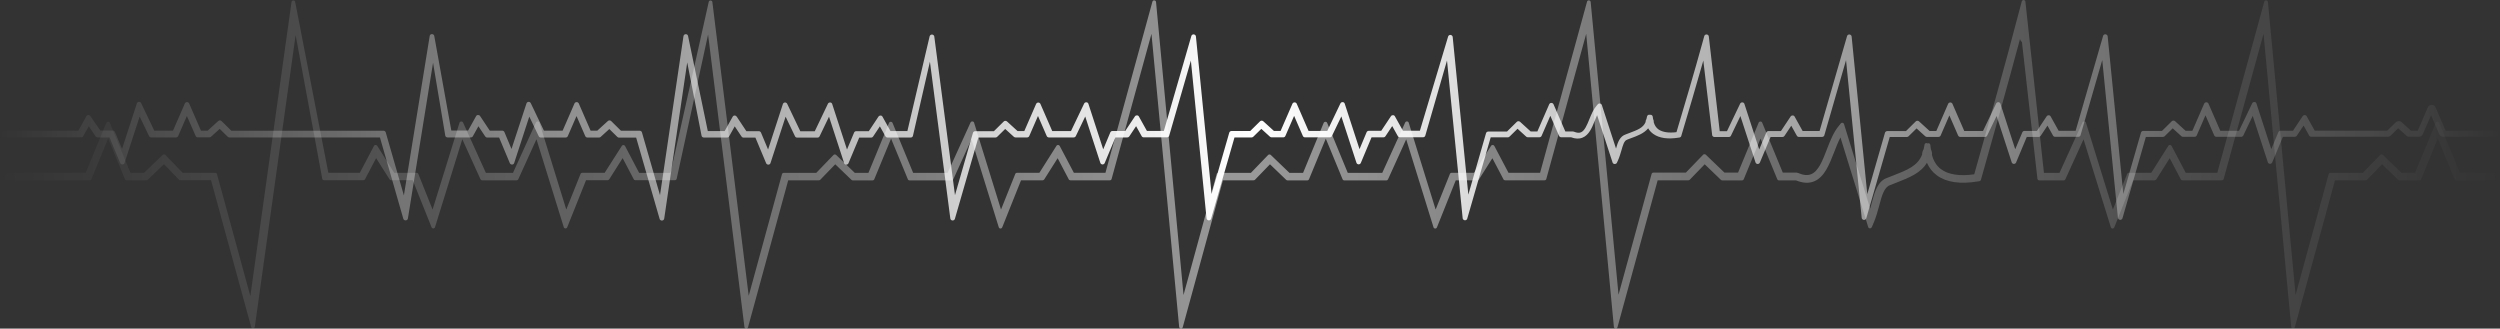 <svg width="2800" height="368" viewBox="0 0 2800 368" fill="none" xmlns="http://www.w3.org/2000/svg">
<rect x="0" y="0" width="2800" height="368" fill="#333333" stroke="none"/>
<g clip-path="url(#clip0)">
<path d="M2799.58 198.932L2796.77 194.522C2796.35 193.921 2795.72 193.52 2794.99 193.52H2755.03L2731.96 137.602C2731.65 136.8 2730.92 136.299 2729.98 136.299C2729.15 136.299 2728.31 136.8 2728 137.602L2704.94 193.52H2689.7L2668.83 173.478C2668.42 173.077 2667.89 172.876 2667.27 172.876C2666.75 172.876 2666.12 173.077 2665.81 173.478L2646.5 193.52H2610.08C2609.15 193.52 2608.31 194.121 2608.1 195.023L2571.06 330.311L2540.07 2.214C2539.96 1.212 2539.13 0.511 2538.19 0.41C2537.14 0.31 2536.21 0.911 2536 1.914L2483.4 193.52H2448.03L2432.17 163.456C2431.86 162.855 2431.13 162.354 2430.4 162.354C2429.67 162.354 2428.93 162.655 2428.52 163.356L2409.42 193.52H2384.38C2383.54 193.52 2382.71 194.021 2382.4 194.823L2366.43 234.708L2336.27 137.401C2336.06 136.599 2335.23 135.998 2334.39 135.998C2333.56 135.898 2332.72 136.399 2332.31 137.201L2306.64 193.62H2289.21L2268.45 1.813C2268.34 0.811 2267.51 0.11 2266.57 0.01C2265.52 -0.091 2264.69 0.611 2264.38 1.513L2261.25 13.338C2261.25 13.438 2261.14 13.639 2261.14 13.739C2245.07 75.269 2227.85 136.199 2211.16 195.224C2194.98 197.529 2182.15 195.625 2174.01 189.512C2169 185.804 2165.56 180.392 2163.78 173.377C2164.1 171.574 2163.68 169.569 2162.64 167.365L2161.91 162.154C2161.8 161.352 2161.17 160.65 2160.24 160.45C2159.71 160.35 2159.19 160.45 2158.77 160.65C2158.36 160.35 2157.84 160.25 2157.31 160.25C2156.48 160.35 2155.75 160.951 2155.54 161.853L2154.5 167.064C2153.24 169.169 2152.72 171.173 2152.83 172.977C2147.92 185.804 2136.34 190.313 2120.27 196.627H2120.17C2117.97 197.529 2115.78 198.33 2113.59 199.232C2102.84 202.94 2099.61 215.066 2096.17 227.993C2095.64 229.797 2095.23 231.701 2094.6 233.605L2065.28 138.904C2065.07 138.203 2064.44 137.602 2063.71 137.501C2062.98 137.401 2062.15 137.602 2061.73 138.203L2059.23 141.309C2053.49 148.224 2049.73 157.945 2046.08 167.365C2041.28 179.891 2036.69 191.616 2028.65 195.023C2024.69 196.727 2019.78 196.326 2013.83 193.721C2013.52 193.62 2013.31 193.52 2013 193.52C2012.79 193.42 2012.48 193.32 2012.16 193.32H1996.72L1973.66 137.401C1973.35 136.599 1972.62 136.098 1971.68 136.098C1970.84 136.098 1970.01 136.599 1969.69 137.401L1946.63 193.32H1931.4L1910.53 173.277C1910.11 172.876 1909.59 172.676 1908.96 172.676C1908.44 172.676 1907.82 172.876 1907.5 173.277L1888.2 193.32H1851.78C1850.84 193.32 1850.01 193.921 1849.8 194.823L1812.75 330.11L1781.55 2.214C1781.45 1.212 1780.61 0.511 1779.67 0.41C1778.63 0.31 1777.69 0.911 1777.48 1.914L1724.89 193.52H1689.52L1673.66 163.456C1673.34 162.855 1672.61 162.354 1671.88 162.354C1671.15 162.354 1670.42 162.655 1670 163.356L1650.91 193.52H1625.86C1625.03 193.52 1624.19 194.021 1623.88 194.823L1607.92 234.708L1577.76 137.401C1577.55 136.599 1576.72 135.998 1575.88 135.998C1575.05 135.898 1574.21 136.399 1573.79 137.201L1548.12 193.62H1509.51L1486.45 137.702C1486.14 136.9 1485.41 136.399 1484.47 136.399C1483.64 136.399 1482.8 136.9 1482.49 137.702L1459.43 193.62H1444.19L1423.32 173.578C1422.9 173.177 1422.38 172.977 1421.76 172.977C1421.24 172.977 1420.61 173.177 1420.3 173.578L1400.99 193.62H1364.57C1363.63 193.62 1362.8 194.222 1362.59 195.124L1325.55 330.411L1294.76 2.214C1294.66 1.212 1293.82 0.511 1292.89 0.41C1291.84 0.31 1290.9 0.911 1290.69 1.914L1238.1 193.52H1202.73L1186.87 163.456C1186.55 162.855 1185.82 162.354 1185.09 162.354C1184.36 162.354 1183.63 162.655 1183.21 163.356L1164.12 193.52H1139.08C1138.24 193.52 1137.41 194.021 1137.09 194.823L1121.13 234.708L1090.97 137.401C1090.76 136.599 1089.93 135.998 1089.09 135.998C1088.26 135.898 1087.42 136.399 1087 137.201L1061.33 193.62H1022.73L999.665 137.702C999.352 136.9 998.621 136.399 997.682 136.399C996.847 136.399 996.012 136.9 995.699 137.702L972.638 193.62H957.403L936.533 173.578C936.116 173.177 935.594 172.977 934.968 172.977C934.446 172.977 933.82 173.177 933.507 173.578L914.203 193.62H877.785C876.846 193.62 876.011 194.222 875.802 195.124L838.55 331.313L797.853 2.314C797.749 1.312 796.914 0.611 795.871 0.511C794.827 0.511 793.992 1.112 793.784 2.114L751.001 193.62H715.835L700.078 163.557C699.765 162.955 699.035 162.454 698.304 162.454C697.574 162.454 696.844 162.755 696.426 163.456L677.226 193.52H652.182C651.347 193.52 650.512 194.021 650.199 194.823L634.234 234.708L604.181 137.401C603.973 136.599 603.138 135.998 602.303 135.998C601.468 135.898 600.634 136.399 600.216 137.201L574.546 193.62H544.181L518.615 137.201C518.302 136.399 517.467 135.998 516.528 135.998C515.693 136.098 514.859 136.599 514.65 137.401L484.493 234.708L468.528 194.823C468.215 194.021 467.484 193.52 466.545 193.52H441.501L422.51 163.356C422.092 162.755 421.362 162.354 420.631 162.354C419.901 162.354 419.17 162.755 418.857 163.456L402.996 193.52H367.726L330.578 2.114C330.369 1.112 329.535 0.41 328.491 0.511C327.448 0.511 326.613 1.312 326.508 2.214L280.386 331.613L243.029 195.023C242.82 194.121 241.986 193.52 241.046 193.52H204.524L185.22 173.478C184.802 173.077 184.281 172.876 183.759 172.876C183.237 172.876 182.611 173.077 182.194 173.478L161.324 193.52H146.089L123.028 137.602C122.715 136.8 121.984 136.299 121.045 136.299C120.21 136.299 119.375 136.8 119.062 137.602L96.001 193.52H0V201.938H100.384C101.219 201.938 102.053 201.437 102.366 200.635L121.149 155.139L139.932 200.635C140.245 201.437 140.976 201.938 141.915 201.938H164.037C164.559 201.938 165.08 201.738 165.498 201.337L183.654 183.9L200.455 201.237C200.872 201.637 201.394 201.838 202.02 201.838H236.351L281.325 366.287C281.534 367.189 282.369 367.79 283.308 367.79H283.412C284.456 367.69 285.186 366.988 285.395 366.086L331.1 39.293L360.944 200.234C361.152 201.237 361.987 201.838 363.031 201.838H406.962C407.796 201.838 408.422 201.437 408.84 200.736L421.257 177.085L436.284 200.836C436.701 201.437 437.327 201.838 438.058 201.838H462.267L483.345 254.55C483.658 255.351 484.493 255.852 485.328 255.852C486.267 255.852 486.997 255.251 487.206 254.45L517.78 155.94L538.128 200.736C538.441 201.437 539.172 201.938 540.007 201.938H578.616C579.451 201.938 580.181 201.437 580.494 200.736L600.842 155.94L631.417 254.45C631.625 255.251 632.46 255.852 633.295 255.852C634.234 255.852 634.964 255.351 635.277 254.55L656.356 201.838H680.565C681.295 201.838 681.922 201.437 682.339 200.836L697.365 177.085L709.783 200.736C710.096 201.437 710.826 201.838 711.661 201.838H755.801C756.74 201.838 757.679 201.136 757.888 200.234L793.053 38.692L833.75 366.187C833.854 367.189 834.689 367.89 835.628 367.99C836.671 368.091 837.506 367.389 837.819 366.487L882.794 201.938H917.124C917.751 201.938 918.272 201.738 918.69 201.337L935.49 184L953.647 201.437C954.064 201.838 954.586 202.038 955.108 202.038H977.23C978.064 202.038 978.899 201.537 979.212 200.736L997.995 155.239L1016.78 200.736C1017.09 201.537 1017.82 202.038 1018.76 202.038H1065.82C1066.66 202.038 1067.39 201.537 1067.7 200.836L1088.05 156.041L1118.62 254.55C1118.83 255.351 1119.67 255.953 1120.5 255.953C1121.34 255.953 1122.17 255.452 1122.48 254.65L1143.56 201.938H1167.77C1168.5 201.938 1169.13 201.537 1169.55 200.936L1184.57 177.186L1196.99 200.836C1197.3 201.537 1198.03 201.938 1198.87 201.938H1243.01C1243.95 201.938 1244.78 201.337 1244.99 200.435L1289.65 37.89L1320.64 366.086C1320.75 367.089 1321.58 367.79 1322.52 367.89C1323.56 367.99 1324.5 367.389 1324.71 366.387L1369.69 201.938H1404.02C1404.64 201.938 1405.17 201.738 1405.58 201.337L1422.38 184L1440.54 201.437C1440.96 201.838 1441.48 202.038 1442 202.038H1464.12C1464.96 202.038 1465.79 201.537 1466.11 200.736L1484.89 155.239L1503.67 200.736C1503.98 201.537 1504.71 202.038 1505.65 202.038H1552.71C1553.55 202.038 1554.28 201.537 1554.59 200.836L1574.94 156.041L1605.52 254.55C1605.72 255.351 1606.56 255.953 1607.39 255.953C1608.33 255.953 1609.06 255.452 1609.38 254.65L1630.46 201.938H1654.66C1655.39 201.938 1656.02 201.537 1656.44 200.936L1671.46 177.186L1683.88 200.836C1684.19 201.537 1684.93 201.938 1685.76 201.938H1729.9C1730.84 201.938 1731.67 201.337 1731.88 200.435L1776.54 37.89L1807.54 366.086C1807.64 367.089 1808.47 367.79 1809.41 367.89C1810.46 367.99 1811.4 367.389 1811.61 366.387L1856.58 201.938H1890.91C1891.54 201.938 1892.06 201.738 1892.48 201.337L1909.28 184L1927.43 201.437C1927.85 201.838 1928.37 202.038 1928.89 202.038H1951.02C1951.85 202.038 1952.69 201.537 1953 200.736L1971.78 155.239L1990.56 200.736C1990.88 201.537 1991.61 202.038 1992.55 202.038H2011.54C2019.47 205.245 2026.25 205.546 2032.2 202.94C2043.47 198.13 2048.9 184.1 2054.22 170.471C2056.41 164.759 2058.7 158.947 2061.31 153.936L2092.41 254.349C2092.62 255.151 2093.45 255.752 2094.29 255.752C2095.23 255.752 2095.96 255.251 2096.37 254.55L2098.67 249.138C2101.28 242.925 2103.05 236.511 2104.72 230.298C2107.64 219.175 2110.25 209.554 2116.93 207.35H2117.04C2119.02 206.548 2121 205.746 2122.98 204.944L2123.82 204.644C2138.32 198.932 2151.05 194.021 2158.15 182.296C2160.65 188.008 2164.41 192.819 2169.21 196.326C2179.85 204.243 2195.4 206.548 2215.54 203.141L2216.9 202.94C2217.73 202.84 2218.36 202.239 2218.57 201.537L2218.98 200.134C2233.38 149.126 2248.31 96.414 2262.39 43.702C2263.12 46.007 2263.85 46.508 2264.27 46.809L2264.58 47.009L2281.91 200.234C2282.01 201.237 2282.95 202.038 2283.99 202.038H2311.33C2312.17 202.038 2312.9 201.537 2313.21 200.836L2333.56 156.041L2364.13 254.55C2364.34 255.351 2365.18 255.953 2366.01 255.953C2366.85 255.953 2367.68 255.452 2367.99 254.65L2389.07 201.938H2413.28C2414.01 201.938 2414.64 201.537 2415.06 200.936L2430.08 177.186L2442.5 200.836C2442.81 201.537 2443.54 201.938 2444.38 201.938H2488.52C2489.46 201.938 2490.29 201.337 2490.5 200.435L2535.16 37.89L2566.15 366.086C2566.26 367.089 2567.09 367.79 2568.03 367.89C2569.08 367.99 2570.01 367.389 2570.22 366.387L2615.2 201.938H2649.53C2650.15 201.938 2650.68 201.738 2651.09 201.337L2667.89 184L2686.05 201.437C2686.47 201.838 2686.99 202.038 2687.51 202.038H2709.63C2710.47 202.038 2711.3 201.537 2711.62 200.736L2730.4 155.239L2749.18 200.736C2749.5 201.537 2750.23 202.038 2751.16 202.038H2798.23C2798.96 202.038 2799.69 201.637 2800 201.036C2799.9 200.335 2799.9 199.533 2799.58 198.932Z" fill="url(#paint0_linear)"/>
<path d="M2797.7 146.42H2739.16L2727.79 120.165C2727.06 118.561 2725.39 117.459 2723.51 117.459C2721.63 117.459 2719.96 118.561 2719.23 120.165L2707.86 146.42H2700.35L2689.81 136.8C2688.03 135.196 2685.11 135.196 2683.34 136.9L2673.74 146.32H2592.45L2583.48 130.186C2583.06 129.384 2582.22 128.883 2581.28 128.883C2580.34 128.883 2579.51 129.284 2578.99 130.086L2568.14 146.42H2554.15C2553.11 146.42 2552.17 147.021 2551.75 148.024L2543.82 166.964L2527.23 115.956C2526.92 114.953 2525.98 114.252 2524.94 114.252C2523.89 114.252 2522.85 114.753 2522.43 115.755L2507.72 146.52H2486.74L2473.49 116.056C2473.07 115.154 2472.14 114.553 2471.09 114.553C2470.05 114.553 2469.11 115.154 2468.69 116.056L2455.44 146.52H2447.93L2436.03 135.697C2434.99 134.796 2433.32 134.796 2432.38 135.798L2421.42 146.621H2400.45C2399.3 146.621 2398.26 147.422 2397.94 148.424L2378.12 217.271L2360.59 40.696C2360.48 39.493 2359.44 38.591 2358.19 38.391C2356.93 38.291 2355.79 39.093 2355.47 40.195L2324.69 146.52H2305.7L2296.72 130.386C2296.31 129.585 2295.47 129.083 2294.53 129.083C2293.59 129.083 2292.76 129.484 2292.24 130.286L2281.38 146.621H2267.4C2266.36 146.621 2265.42 147.222 2265 148.224L2257.07 167.164L2240.48 116.156C2240.17 115.154 2239.23 114.452 2238.18 114.452C2237.14 114.452 2236.1 114.953 2235.68 115.956L2220.97 146.721H2199.99L2186.74 116.256C2186.32 115.354 2185.38 114.753 2184.34 114.753C2183.3 114.753 2182.36 115.354 2181.94 116.256L2168.69 146.721H2161.17L2149.28 135.898C2148.24 134.996 2146.57 134.996 2145.63 135.998L2134.67 146.821H2113.7C2112.55 146.821 2111.5 147.623 2111.19 148.625L2091.36 217.471L2073.83 40.896C2073.73 39.694 2072.69 38.792 2071.43 38.591C2070.18 38.491 2069.03 39.293 2068.72 40.395L2037.94 146.721H2018.95L2009.97 130.587C2009.56 129.785 2008.72 129.284 2007.78 129.284C2006.84 129.284 2006.01 129.685 2005.49 130.486L1994.63 146.821H1980.65C1979.61 146.821 1978.67 147.422 1978.25 148.424L1970.32 167.365L1953.73 116.356C1953.42 115.354 1952.48 114.653 1951.43 114.653C1950.39 114.653 1949.35 115.154 1948.93 116.156L1934.22 146.921H1926.08L1913.87 40.796C1913.76 39.593 1912.72 38.692 1911.47 38.591C1910.21 38.491 1909.07 39.293 1908.75 40.495L1906.88 47.31C1897.48 81.482 1887.36 115.354 1877.66 148.024C1868.89 149.126 1862.01 148.024 1857.62 145.017C1855.01 143.213 1853.24 140.508 1852.2 137C1852.3 136.098 1852.2 134.796 1851.47 133.393L1851.05 130.687C1850.94 129.685 1850.11 128.783 1849.07 128.582C1848.75 128.482 1848.34 128.482 1848.02 128.582C1847.71 128.482 1847.29 128.482 1846.88 128.482C1845.83 128.582 1844.89 129.384 1844.68 130.486L1844.06 133.192C1843.33 134.395 1843.01 135.597 1843.01 136.8C1840.3 143.213 1834.04 145.518 1824.75 149.026C1823.4 149.527 1822.14 150.028 1820.79 150.529C1814.11 152.734 1811.92 159.448 1809.94 166.363L1794.07 117.659C1793.76 116.757 1793.03 116.156 1792.09 115.956C1791.15 115.755 1790.21 116.056 1789.59 116.757L1788.13 118.461C1784.58 122.469 1782.28 128.081 1780.09 133.493C1777.38 140.207 1774.77 146.52 1770.6 148.224C1768.61 149.026 1766.11 148.825 1762.87 147.523C1762.67 147.422 1762.35 147.322 1762.14 147.322C1761.93 147.222 1761.62 147.222 1761.41 147.222H1753.17L1739.92 116.757C1739.5 115.855 1738.56 115.254 1737.52 115.254C1736.47 115.254 1735.53 115.855 1735.12 116.757L1721.86 147.222H1714.35L1702.46 136.399C1701.41 135.497 1699.74 135.497 1698.8 136.499L1687.85 147.322H1666.87C1665.72 147.322 1664.68 148.124 1664.37 149.126L1644.54 217.972L1627.01 41.397C1626.91 40.195 1625.86 39.293 1624.61 39.093C1623.36 38.992 1622.21 39.794 1621.9 40.896L1590.28 146.42H1571.29L1562.31 130.286C1561.9 129.484 1561.06 128.983 1560.12 128.983C1559.18 128.983 1558.35 129.384 1557.83 130.186L1546.98 146.52H1532.99C1531.95 146.52 1531.01 147.122 1530.59 148.124L1522.66 167.064L1506.07 116.056C1505.76 115.054 1504.82 114.352 1503.78 114.352C1502.73 114.352 1501.69 114.853 1501.27 115.855L1486.56 146.621H1465.58L1452.33 116.156C1451.91 115.254 1450.97 114.653 1449.93 114.653C1448.89 114.653 1447.95 115.254 1447.53 116.156L1434.28 146.621H1426.77L1414.87 135.798C1413.83 134.896 1412.16 134.896 1411.22 135.898L1400.26 146.721H1379.29C1378.14 146.721 1377.1 147.523 1376.78 148.525L1356.96 217.371L1339.43 40.796C1339.32 39.593 1338.28 38.692 1337.03 38.491C1335.77 38.391 1334.63 39.193 1334.31 40.295L1303.53 146.621H1284.54L1275.56 130.486C1275.15 129.685 1274.31 129.184 1273.37 129.184C1272.43 129.184 1271.6 129.585 1271.08 130.386L1260.22 146.721H1245.93C1244.88 146.721 1243.95 147.322 1243.53 148.324L1235.6 167.264L1219.01 116.256C1218.69 115.254 1217.75 114.553 1216.71 114.553C1215.67 114.553 1214.62 115.054 1214.21 116.056L1199.49 146.821H1178.52L1165.27 116.356C1164.85 115.455 1163.91 114.853 1162.87 114.853C1161.82 114.853 1160.88 115.455 1160.47 116.356L1147.21 146.821H1139.7L1127.81 135.998C1126.76 135.096 1125.09 135.096 1124.15 136.098L1113.2 146.921H1092.22C1091.07 146.921 1090.03 147.723 1089.72 148.725L1069.58 218.573L1046.41 40.896C1046.2 39.694 1045.27 38.792 1043.91 38.692C1042.66 38.591 1041.51 39.493 1041.2 40.596L1016.26 146.821H997.369L988.395 130.687C987.977 129.885 987.143 129.384 986.203 129.384C985.264 129.384 984.43 129.785 983.908 130.587L973.055 146.921H958.968C957.925 146.921 956.986 147.523 956.568 148.525L948.638 167.465L932.046 116.457C931.733 115.455 930.794 114.753 929.751 114.753C928.707 114.753 927.664 115.254 927.246 116.256L912.533 147.021H896.359L881.646 116.256C881.228 115.354 880.185 114.753 879.141 114.753C878.098 114.853 877.159 115.555 876.846 116.457L860.254 167.465L852.324 148.525C851.906 147.623 850.967 146.921 849.924 146.921H835.941L825.088 130.587C824.567 129.885 823.732 129.384 822.793 129.384C821.854 129.384 821.019 129.885 820.601 130.687L811.627 146.821H792.74L770.618 40.295C770.409 39.093 769.262 38.191 768.009 38.291C766.757 38.291 765.714 39.193 765.505 40.395L739.209 218.573L718.965 148.224C718.652 147.122 717.609 146.42 716.461 146.42H695.487L684.53 135.597C683.487 134.595 681.921 134.595 680.878 135.497L668.982 146.32H661.469L648.217 115.855C647.799 114.953 646.86 114.352 645.817 114.352C644.773 114.352 643.834 114.953 643.417 115.855L630.164 146.32H609.19L594.477 115.555C594.06 114.653 593.016 114.052 591.972 114.052C590.929 114.152 589.99 114.853 589.677 115.755L572.877 166.864L564.946 147.923C564.529 147.022 563.59 146.32 562.546 146.32H548.563L537.711 129.985C537.189 129.184 536.354 128.783 535.415 128.783C534.476 128.783 533.641 129.284 533.224 130.086L524.25 146.22H505.467L486.371 40.295C486.163 39.093 485.119 38.191 483.762 38.191C482.51 38.191 481.362 39.093 481.258 40.295L452.353 218.874L432.005 148.224C431.692 147.122 430.649 146.42 429.501 146.42H259.099L248.142 135.597C247.099 134.595 245.533 134.595 244.49 135.497L232.594 146.32H225.081L211.829 115.855C211.411 114.953 210.472 114.352 209.429 114.352C208.385 114.352 207.446 114.953 207.029 115.855L193.776 146.32H172.802L158.089 115.555C157.672 114.653 156.628 114.052 155.585 114.052C154.541 114.152 153.602 114.853 153.289 115.755L136.697 166.763L128.767 147.823C128.349 146.921 127.41 146.22 126.367 146.22H112.384L101.219 130.086C100.697 129.284 99.862 128.883 98.923 128.883C97.984 128.883 97.149 129.384 96.732 130.186L87.758 146.32H0L0.104 153.836H90.888C91.827 153.836 92.766 153.335 93.184 152.533L99.445 141.309L107.062 152.734C107.584 153.435 108.419 153.936 109.254 153.936H122.61L134.61 182.597C135.028 183.599 136.071 184.2 137.115 184.2C138.263 184.2 139.202 183.499 139.515 182.397L156.419 130.486L166.959 152.433C167.376 153.335 168.315 153.936 169.359 153.936H197.115C198.159 153.936 199.098 153.335 199.516 152.433L209.324 129.885L219.133 152.333C219.551 153.235 220.49 153.836 221.533 153.836H234.577C235.203 153.836 235.933 153.636 236.351 153.134L246.055 144.316L255.029 153.134C255.551 153.636 256.177 153.936 256.908 153.936H425.536L451.727 245.029C452.04 246.132 453.188 246.934 454.44 246.833C455.693 246.733 456.632 245.931 456.84 244.729L485.015 70.259L498.684 151.832C498.893 153.034 499.937 153.936 501.293 153.936H527.276C528.215 153.936 529.154 153.435 529.572 152.633L535.833 141.41L543.45 152.834C543.972 153.535 544.807 154.036 545.642 154.036H558.998L570.998 182.697C571.416 183.699 572.459 184.301 573.503 184.301C574.651 184.301 575.59 183.599 575.903 182.497L592.807 130.587L603.347 152.533C603.764 153.435 604.703 154.036 605.747 154.036H633.503C634.547 154.036 635.486 153.435 635.904 152.533L645.712 129.985L655.521 152.533C655.939 153.435 656.878 154.036 657.921 154.036H670.965C671.591 154.036 672.321 153.836 672.739 153.335L682.443 144.516L691.417 153.335C691.939 153.836 692.565 154.137 693.296 154.137H712.496L738.792 245.23C739.105 246.332 740.253 247.134 741.505 247.034C742.757 246.934 743.696 246.032 743.905 244.929L769.679 69.858L785.749 152.032C785.958 153.235 787.105 154.036 788.358 154.036H814.341C815.28 154.036 816.219 153.535 816.636 152.734L822.897 141.51L830.515 152.934C831.036 153.636 831.871 154.137 832.706 154.137H846.063L858.063 182.797C858.48 183.8 859.524 184.401 860.567 184.401C861.715 184.401 862.654 183.699 862.967 182.597L879.872 130.687L890.411 152.633C890.828 153.535 891.768 154.137 892.811 154.137H915.559C916.603 154.137 917.542 153.535 917.959 152.633L928.498 130.687L945.403 182.597C945.716 183.599 946.655 184.301 947.803 184.401C948.951 184.401 949.89 183.8 950.307 182.797L962.308 154.137H975.664C976.603 154.137 977.334 153.736 977.856 152.934L985.473 141.51L991.734 152.734C992.151 153.535 993.09 154.036 994.03 154.036H1020.01C1021.26 154.036 1022.31 153.235 1022.52 152.032L1041.51 69.056L1064.36 244.729C1064.47 245.931 1065.51 246.833 1066.76 246.934C1068.01 247.034 1069.16 246.232 1069.47 245.13L1095.77 154.036H1114.97C1115.7 154.036 1116.33 153.736 1116.85 153.235L1125.82 144.416L1135.53 153.235C1136.05 153.636 1136.67 153.936 1137.3 153.936H1150.34C1151.39 153.936 1152.33 153.335 1152.74 152.433L1162.55 129.885L1172.36 152.433C1172.78 153.335 1173.72 153.936 1174.76 153.936H1202.52C1203.56 153.936 1204.5 153.335 1204.92 152.433L1215.46 130.486L1232.36 182.397C1232.68 183.399 1233.62 184.1 1234.76 184.2C1235.81 184.2 1236.85 183.599 1237.27 182.597L1249.27 153.936H1262.62C1263.56 153.936 1264.29 153.535 1264.82 152.734L1272.43 141.309L1278.69 152.533C1279.11 153.335 1280.05 153.836 1280.99 153.836H1306.97C1308.12 153.836 1309.16 153.134 1309.48 152.032L1333.79 67.853L1351.32 244.528C1351.43 245.731 1352.47 246.633 1353.72 246.833C1354.97 246.934 1356.12 246.132 1356.43 245.029L1382.63 153.936H1401.83C1402.56 153.936 1403.18 153.636 1403.7 153.134L1412.68 144.316L1422.38 153.134C1422.9 153.535 1423.53 153.836 1424.16 153.836H1437.2C1438.24 153.836 1439.18 153.235 1439.6 152.333L1449.41 129.785L1459.22 152.333C1459.64 153.235 1460.57 153.836 1461.62 153.836H1489.37C1490.42 153.836 1491.36 153.235 1491.77 152.333L1502.31 130.386L1519.22 182.296C1519.53 183.298 1520.47 184 1521.62 184.1C1522.66 184.1 1523.71 183.499 1524.12 182.497L1536.12 153.836H1549.48C1550.42 153.836 1551.15 153.435 1551.67 152.633L1559.29 141.209L1565.55 152.433C1565.97 153.235 1566.91 153.736 1567.85 153.736H1593.83C1594.98 153.736 1596.02 153.034 1596.33 151.932L1620.65 67.753L1638.18 244.428C1638.28 245.631 1639.32 246.533 1640.58 246.733C1641.83 246.833 1642.98 246.032 1643.29 244.929L1669.59 153.836H1688.79C1689.52 153.836 1690.14 153.535 1690.66 153.034L1699.64 144.216L1709.34 153.034C1709.86 153.435 1710.49 153.736 1711.12 153.736H1724.16C1725.2 153.736 1726.14 153.134 1726.56 152.233L1736.37 129.685L1746.18 152.233C1746.6 153.134 1747.53 153.736 1748.58 153.736H1759.53C1764.44 155.54 1768.72 155.74 1772.47 154.137C1779.67 151.23 1783.01 143.113 1786.14 135.196C1786.98 133.092 1787.81 130.987 1788.75 128.983L1806.07 181.996C1806.39 182.998 1807.33 183.699 1808.47 183.699C1809.52 183.699 1810.56 183.198 1810.98 182.196L1812.34 179.19C1813.9 175.682 1814.94 171.974 1815.99 168.467C1817.66 162.655 1819.01 157.544 1822.25 156.542C1822.25 156.542 1822.35 156.542 1822.35 156.441C1823.5 156.041 1824.65 155.54 1825.69 155.139L1826.32 154.938C1834.25 152.032 1841.34 149.326 1845.94 143.714C1847.4 146.22 1849.38 148.424 1851.88 150.128C1858.46 154.738 1867.95 156.141 1880.16 154.137L1881 154.036C1882.04 153.836 1882.77 153.134 1883.08 152.233L1883.29 151.331C1891.43 124.073 1899.78 96.013 1907.71 67.853L1917.62 151.23C1917.73 152.533 1918.88 153.435 1920.23 153.435H1936.3C1937.35 153.435 1938.28 152.834 1938.7 151.932L1949.24 129.985L1966.15 181.895C1966.46 182.898 1967.4 183.599 1968.55 183.699C1969.59 183.699 1970.63 183.098 1971.05 182.096L1983.05 153.435H1996.41C1997.35 153.435 1998.08 153.034 1998.6 152.233L2006.22 140.808L2012.48 152.032C2012.89 152.834 2013.83 153.335 2014.77 153.335H2040.76C2041.9 153.335 2042.95 152.633 2043.26 151.531L2067.57 67.352L2085.1 244.027C2085.21 245.23 2086.25 246.132 2087.5 246.332C2088.76 246.432 2089.9 245.631 2090.22 244.528L2116.51 153.435H2135.71C2136.44 153.435 2137.07 153.134 2137.59 152.633L2146.57 143.815L2156.27 152.633C2156.79 153.034 2157.42 153.335 2158.04 153.335H2171.09C2172.13 153.335 2173.07 152.734 2173.49 151.832L2183.3 129.284L2193.11 151.832C2193.52 152.734 2194.46 153.335 2195.51 153.335H2223.26C2224.31 153.335 2225.24 152.734 2225.66 151.832L2236.2 129.885L2253.11 181.795C2253.42 182.797 2254.36 183.499 2255.51 183.599C2256.55 183.599 2257.59 182.998 2258.01 181.996L2270.01 153.335H2283.37C2284.31 153.335 2285.04 152.934 2285.56 152.132L2293.18 140.708L2299.44 151.932C2299.85 152.734 2300.79 153.235 2301.73 153.235H2327.72C2328.86 153.235 2329.91 152.533 2330.22 151.431L2354.53 67.252L2372.06 243.927C2372.17 245.13 2373.21 246.032 2374.46 246.232C2374.57 246.232 2374.57 246.232 2374.67 246.232C2375.82 246.232 2376.86 245.531 2377.18 244.428L2403.37 153.335H2422.57C2423.3 153.335 2423.93 153.034 2424.45 152.533L2433.42 143.714L2443.13 152.533C2443.65 152.934 2444.27 153.235 2444.9 153.235H2457.94C2458.99 153.235 2459.93 152.633 2460.34 151.731L2470.15 129.184L2479.96 151.731C2480.38 152.633 2481.32 153.235 2482.36 153.235H2510.12C2511.16 153.235 2512.1 152.633 2512.52 151.731L2523.06 129.785L2539.96 181.695C2540.27 182.697 2541.21 183.399 2542.36 183.499C2543.41 183.499 2544.45 182.898 2544.87 181.895L2556.87 153.235H2570.22C2571.16 153.235 2571.89 152.834 2572.41 152.032L2580.03 140.608L2586.29 151.832C2586.71 152.633 2587.65 153.134 2588.59 153.134H2674.36C2675.62 153.134 2676.76 152.633 2677.6 151.832L2685.95 143.614L2695.13 151.932C2695.96 152.734 2697.11 153.134 2698.26 153.134H2709.22C2711.09 153.134 2712.76 152.032 2713.49 150.429L2722.78 128.983L2732.07 150.429C2732.8 152.032 2734.47 153.134 2736.35 153.134H2797.08C2798.54 153.134 2799.69 152.032 2799.69 150.629V148.224C2800.31 147.523 2799.17 146.42 2797.7 146.42Z" fill="url(#paint1_linear)"/>
</g>
<defs>
<linearGradient id="paint0_linear" x1="0" y1="183.972" x2="2799.84" y2="183.972" gradientUnits="userSpaceOnUse">
<stop stop-color="white" stop-opacity="0"/>
<stop offset="0.069" stop-color="white" stop-opacity="0.069"/>
<stop offset="0.5" stop-color="white" stop-opacity="0.5"/>
<stop offset="0.931" stop-color="white" stop-opacity="0.069"/>
<stop offset="1" stop-color="white" stop-opacity="0"/>
</linearGradient>
<linearGradient id="paint1_linear" x1="0" y1="142.404" x2="2800.36" y2="142.404" gradientUnits="userSpaceOnUse">
<stop stop-color="white" stop-opacity="0"/>
<stop offset="0.071" stop-color="white" stop-opacity="0.141"/>
<stop offset="0.5" stop-color="white"/>
<stop offset="0.929" stop-color="white" stop-opacity="0.141"/>
<stop offset="1" stop-color="white" stop-opacity="0"/>
</linearGradient>
<clipPath id="clip0">
<rect width="2800" height="368" fill="white"/>
</clipPath>
</defs>
</svg>
